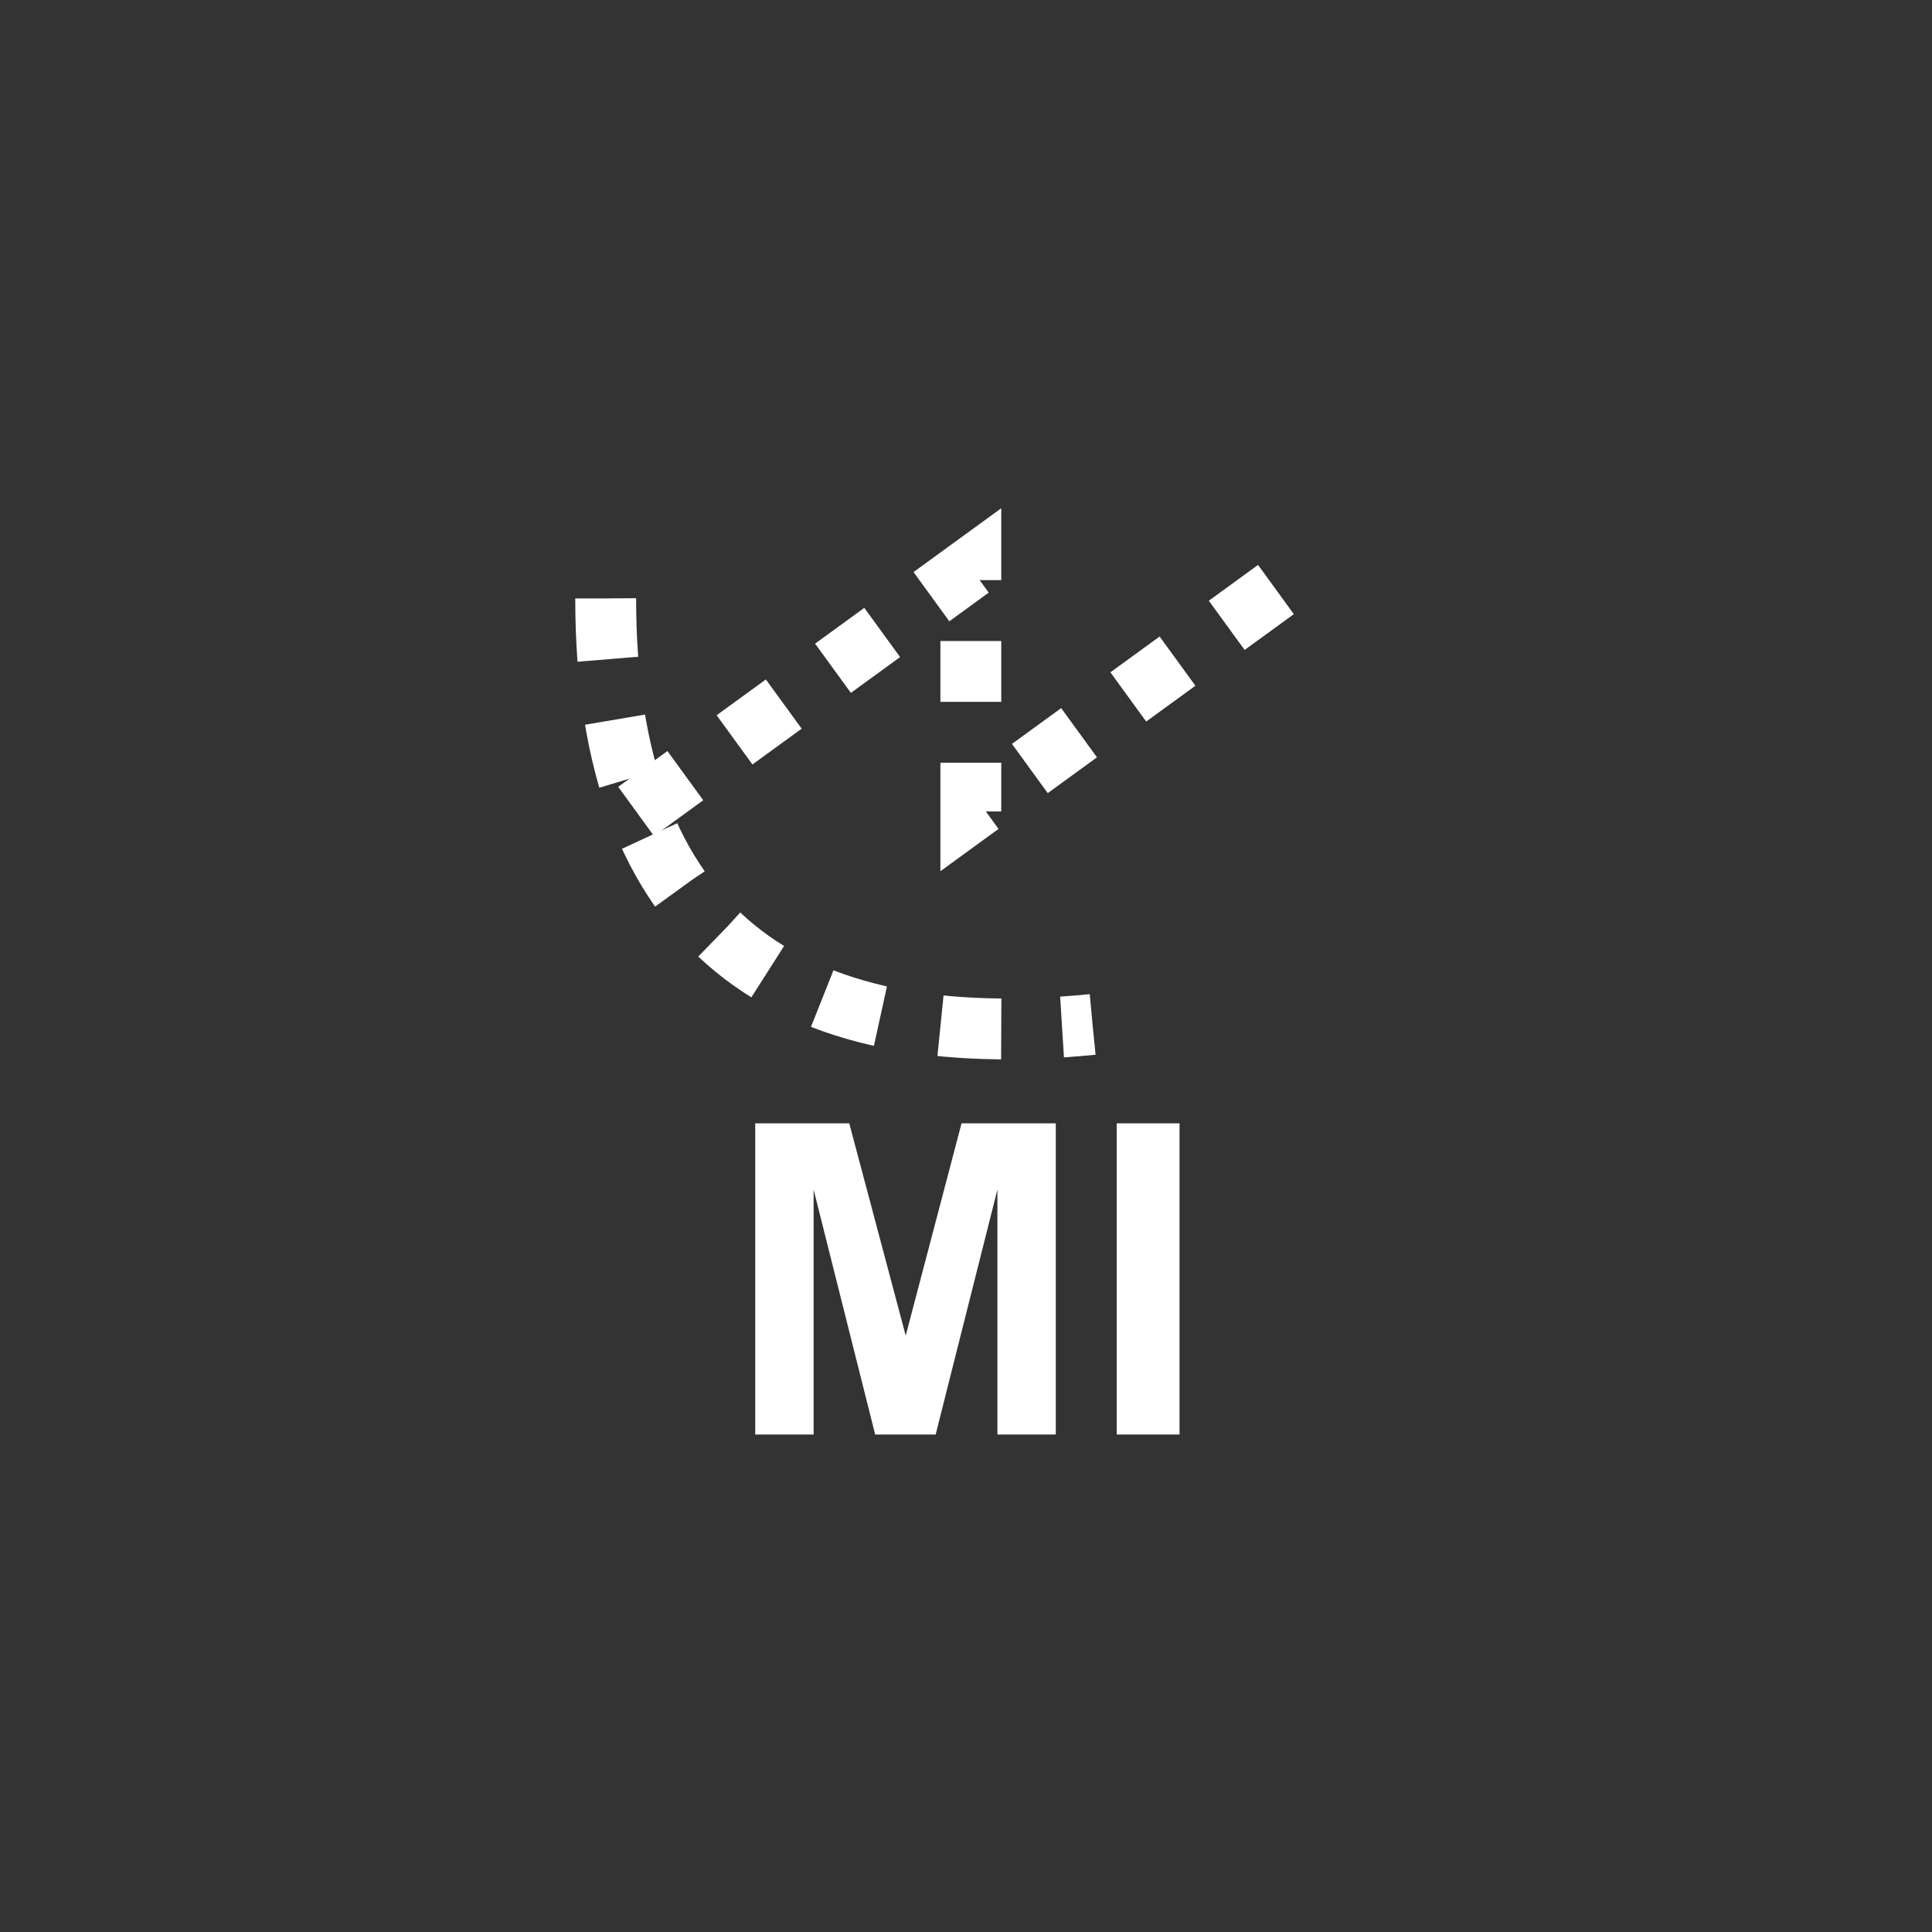 <svg xmlns="http://www.w3.org/2000/svg" xmlns:svg="http://www.w3.org/2000/svg" id="svg2" width="400" height="400" version="1.1" viewBox="0 0 400 400"><rect x="0" y="0" width="400" height="400" fill="#333333" stroke="none"/><g id="g8" transform="matrix(0.9,0,0,0.9,12,-3)"><g id="g10" transform="matrix(1.4,0,0,1.4,-70,-20)"><path style="fill:none;stroke:#fff;stroke-width:10;stroke-dasharray:10" id="path12" d="m 140,115 c 0,55 30,75 80,70"/><polyline style="fill:none;stroke:#fff;stroke-width:10;stroke-dasharray:10" id="polyline14" points="145 150 200 110 200 150 255 110"/></g></g><g id="g4" transform="translate(0,65)" style="stroke:none;stroke-width:6;stroke-miterlimit:4;stroke-opacity:1;stroke-dasharray:12,6;stroke-dashoffset:0"><g style="font-size:90px;font-weight:700;text-anchor:middle;fill:#fff;stroke:none;stroke-width:6;stroke-miterlimit:4;stroke-opacity:1;stroke-dasharray:12,6;stroke-dashoffset:0;font-family:Arial" id="text6"><path style="font-size:90px;font-weight:700;text-anchor:middle;fill:#fff;stroke:none;stroke-width:6;stroke-miterlimit:4;stroke-opacity:1;stroke-dasharray:12,6;stroke-dashoffset:0;font-family:Arial" id="path2998" d="m 156.362,232 0,-64.424 19.468,0 11.689,43.945 11.558,-43.945 19.512,0 0,64.424 -12.085,0 0,-50.713 L 193.716,232 l -12.524,0 -12.744,-50.713 0,50.713 z"/><path style="font-size:90px;font-weight:700;text-anchor:middle;fill:#fff;stroke:none;stroke-width:6;stroke-miterlimit:4;stroke-opacity:1;stroke-dasharray:12,6;stroke-dashoffset:0;font-family:Arial" id="path3000" d="m 231.201,232 0,-64.424 13.008,0 0,64.424 z"/></g></g></svg>